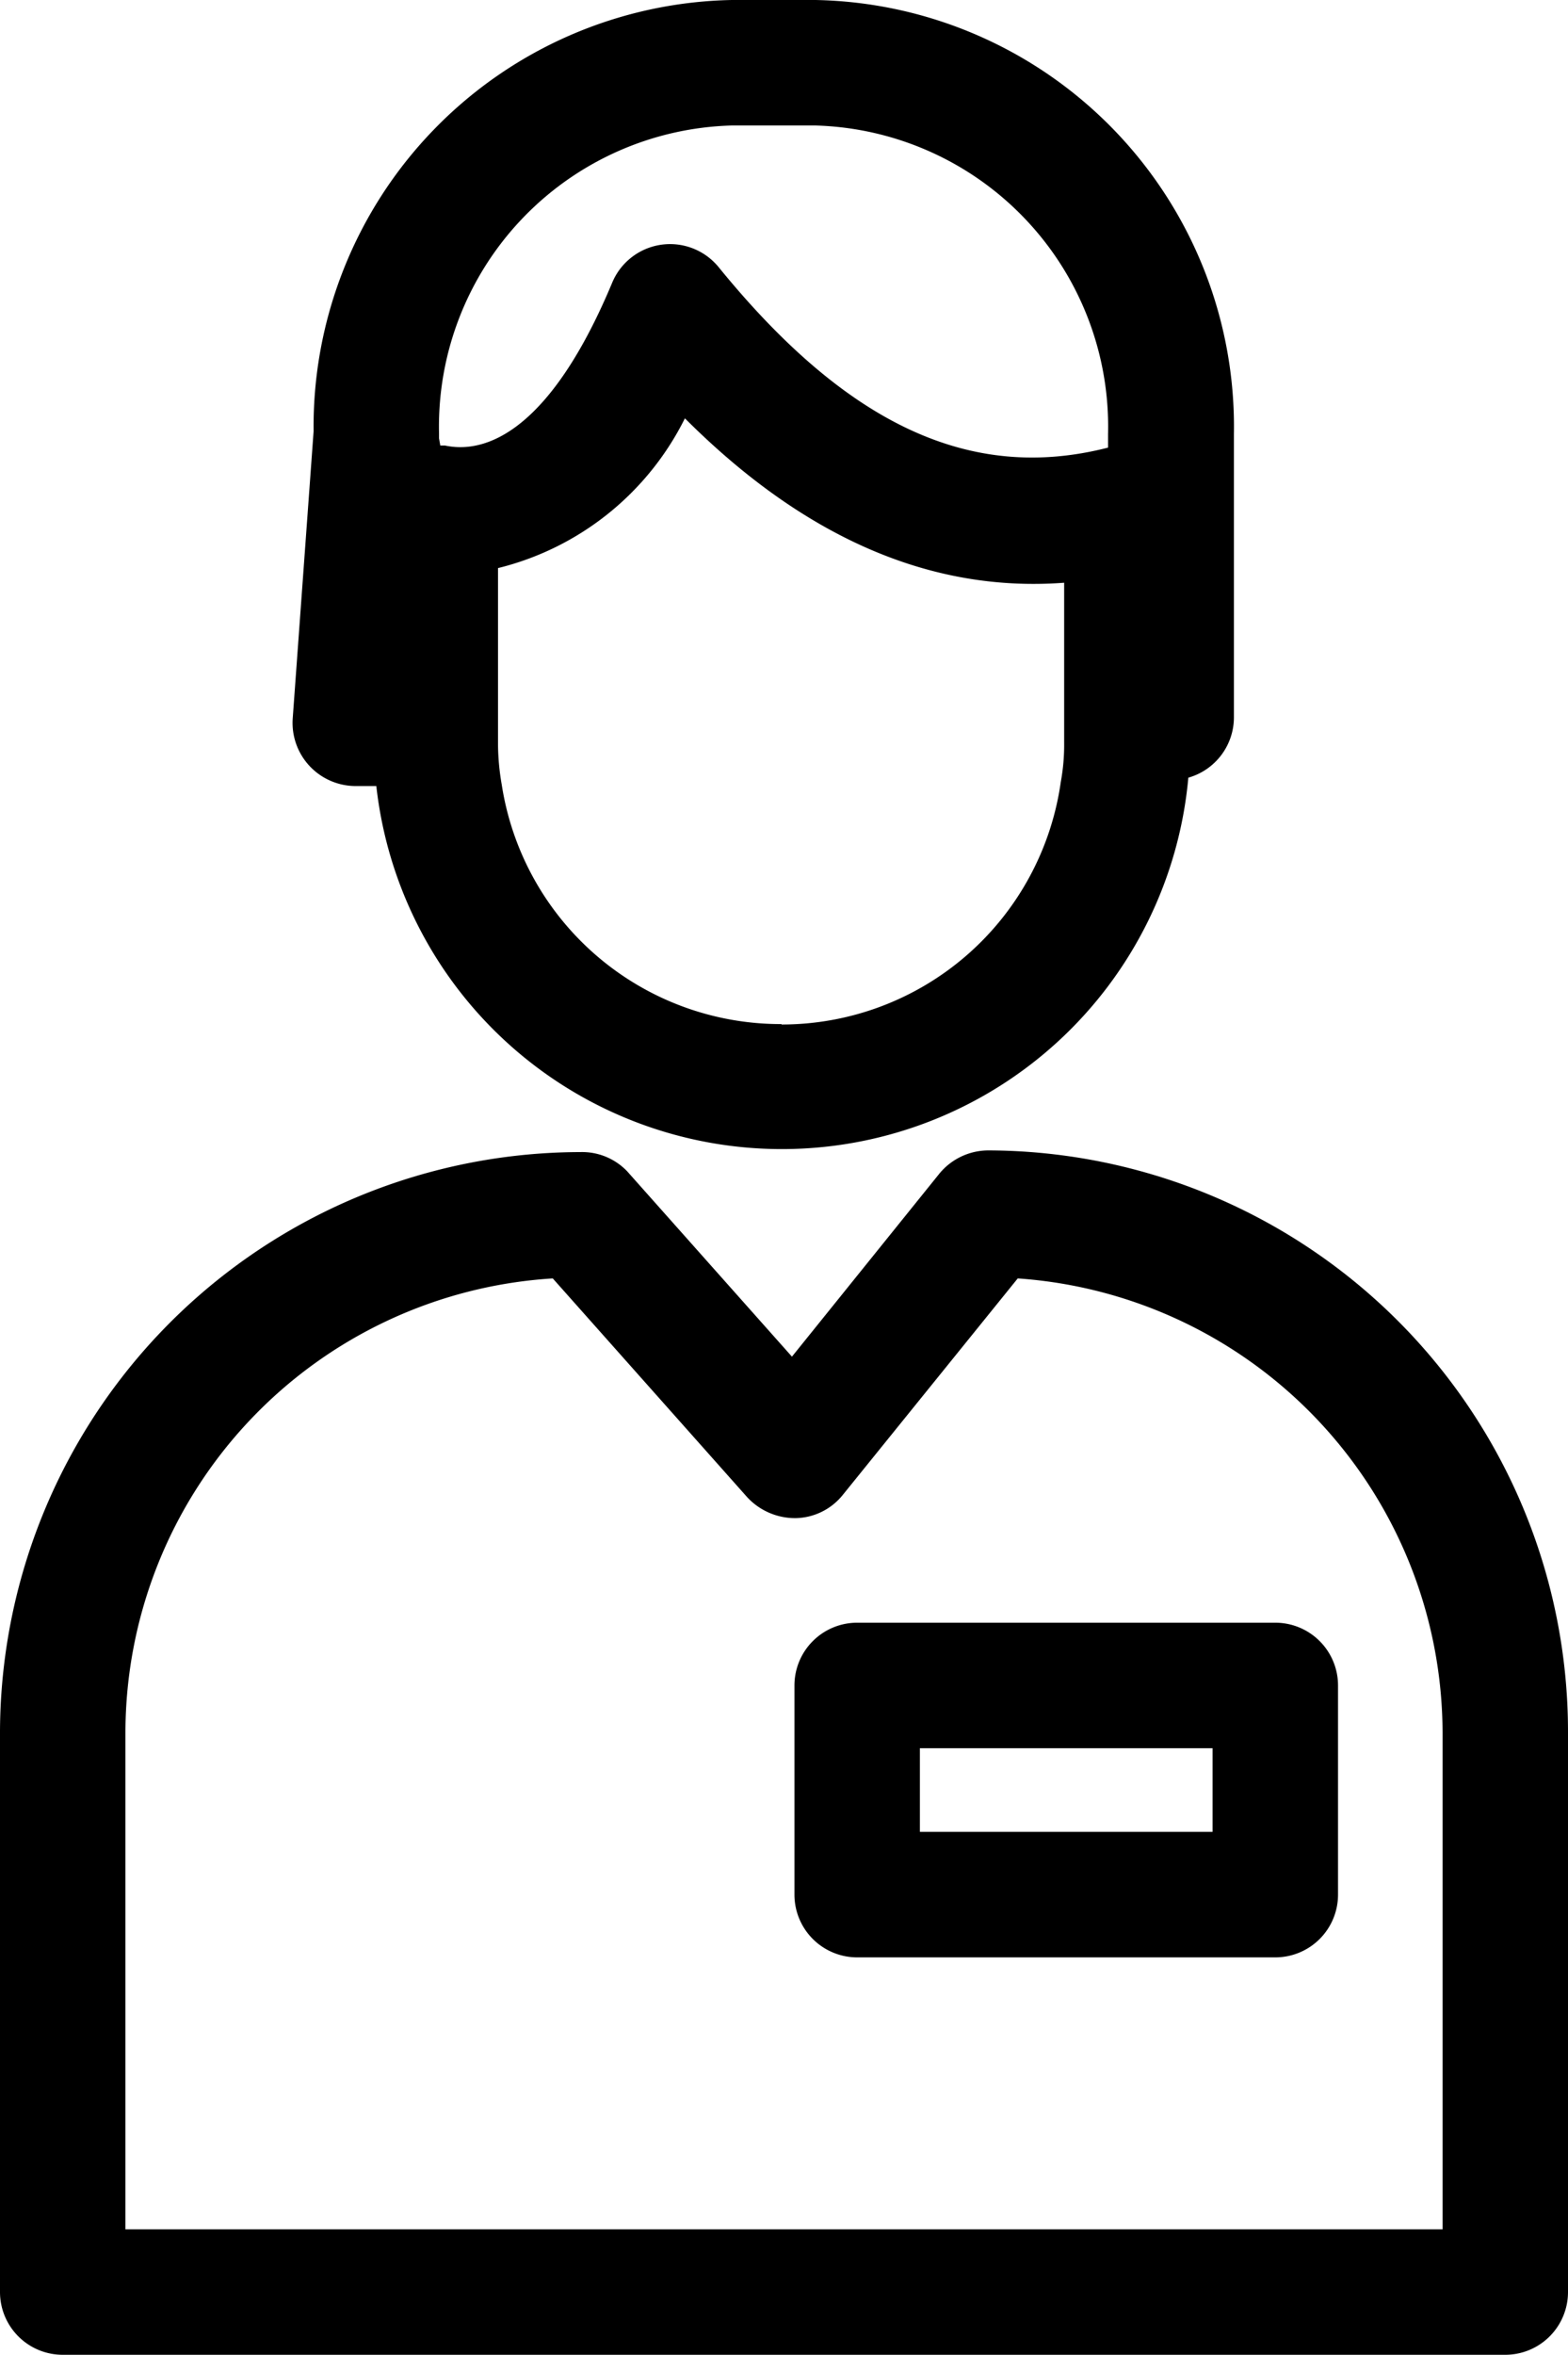 <svg xmlns="http://www.w3.org/2000/svg" viewBox="0 0 37.5 56.29"><g id="Layer_2" data-name="Layer 2"><g id="Layer_2-2" data-name="Layer 2"><path d="M19.5,0h-2a10.2,10.2,0,0,0-10,10.31L7,17.18a1.51,1.51,0,0,0,1.5,1.61H9a9.76,9.76,0,0,0,19.42-.2,1.5,1.5,0,0,0,1.09-1.44V10.37A10.2,10.2,0,0,0,19.5,0Zm-9,10.48v-.11A7.2,7.2,0,0,1,17.5,3h2a7.2,7.2,0,0,1,7,7.37v.33c-3.28.84-6.24-.54-9.31-4.31a1.5,1.5,0,0,0-2.55.37c-1.74,4.16-3.47,4-4,3.89h-.11Zm8.19,14A6.75,6.75,0,0,1,12,18.76a5.8,5.8,0,0,1-.09-1V13.58A6.81,6.81,0,0,0,16.38,10c2.85,2.85,5.88,4.17,9.07,3.93v3.82a4.9,4.9,0,0,1-.08.94A6.74,6.74,0,0,1,18.69,24.49Z"/><path d="M36,56.29H1.5A1.5,1.5,0,0,1,0,54.79V41.42A13.9,13.9,0,0,1,13.88,27.54h0A1.49,1.49,0,0,1,15,28l3.94,4.43,3.53-4.38a1.52,1.52,0,0,1,1.17-.55h0A13.9,13.9,0,0,1,37.5,41.42V54.79A1.5,1.5,0,0,1,36,56.29Zm-33-3H34.5V41.42A10.91,10.91,0,0,0,24.34,30.56l-4.18,5.17a1.48,1.48,0,0,1-1.13.56,1.56,1.56,0,0,1-1.16-.5l-4.65-5.23A10.89,10.89,0,0,0,3,41.42Z"/><path d="M30.5,46.79h-10a1.5,1.5,0,0,1-1.5-1.5v-5a1.5,1.5,0,0,1,1.5-1.5h10a1.5,1.5,0,0,1,1.5,1.5v5A1.5,1.5,0,0,1,30.5,46.79Zm-8.5-3h7v-2H22Z"/></g></g></svg>